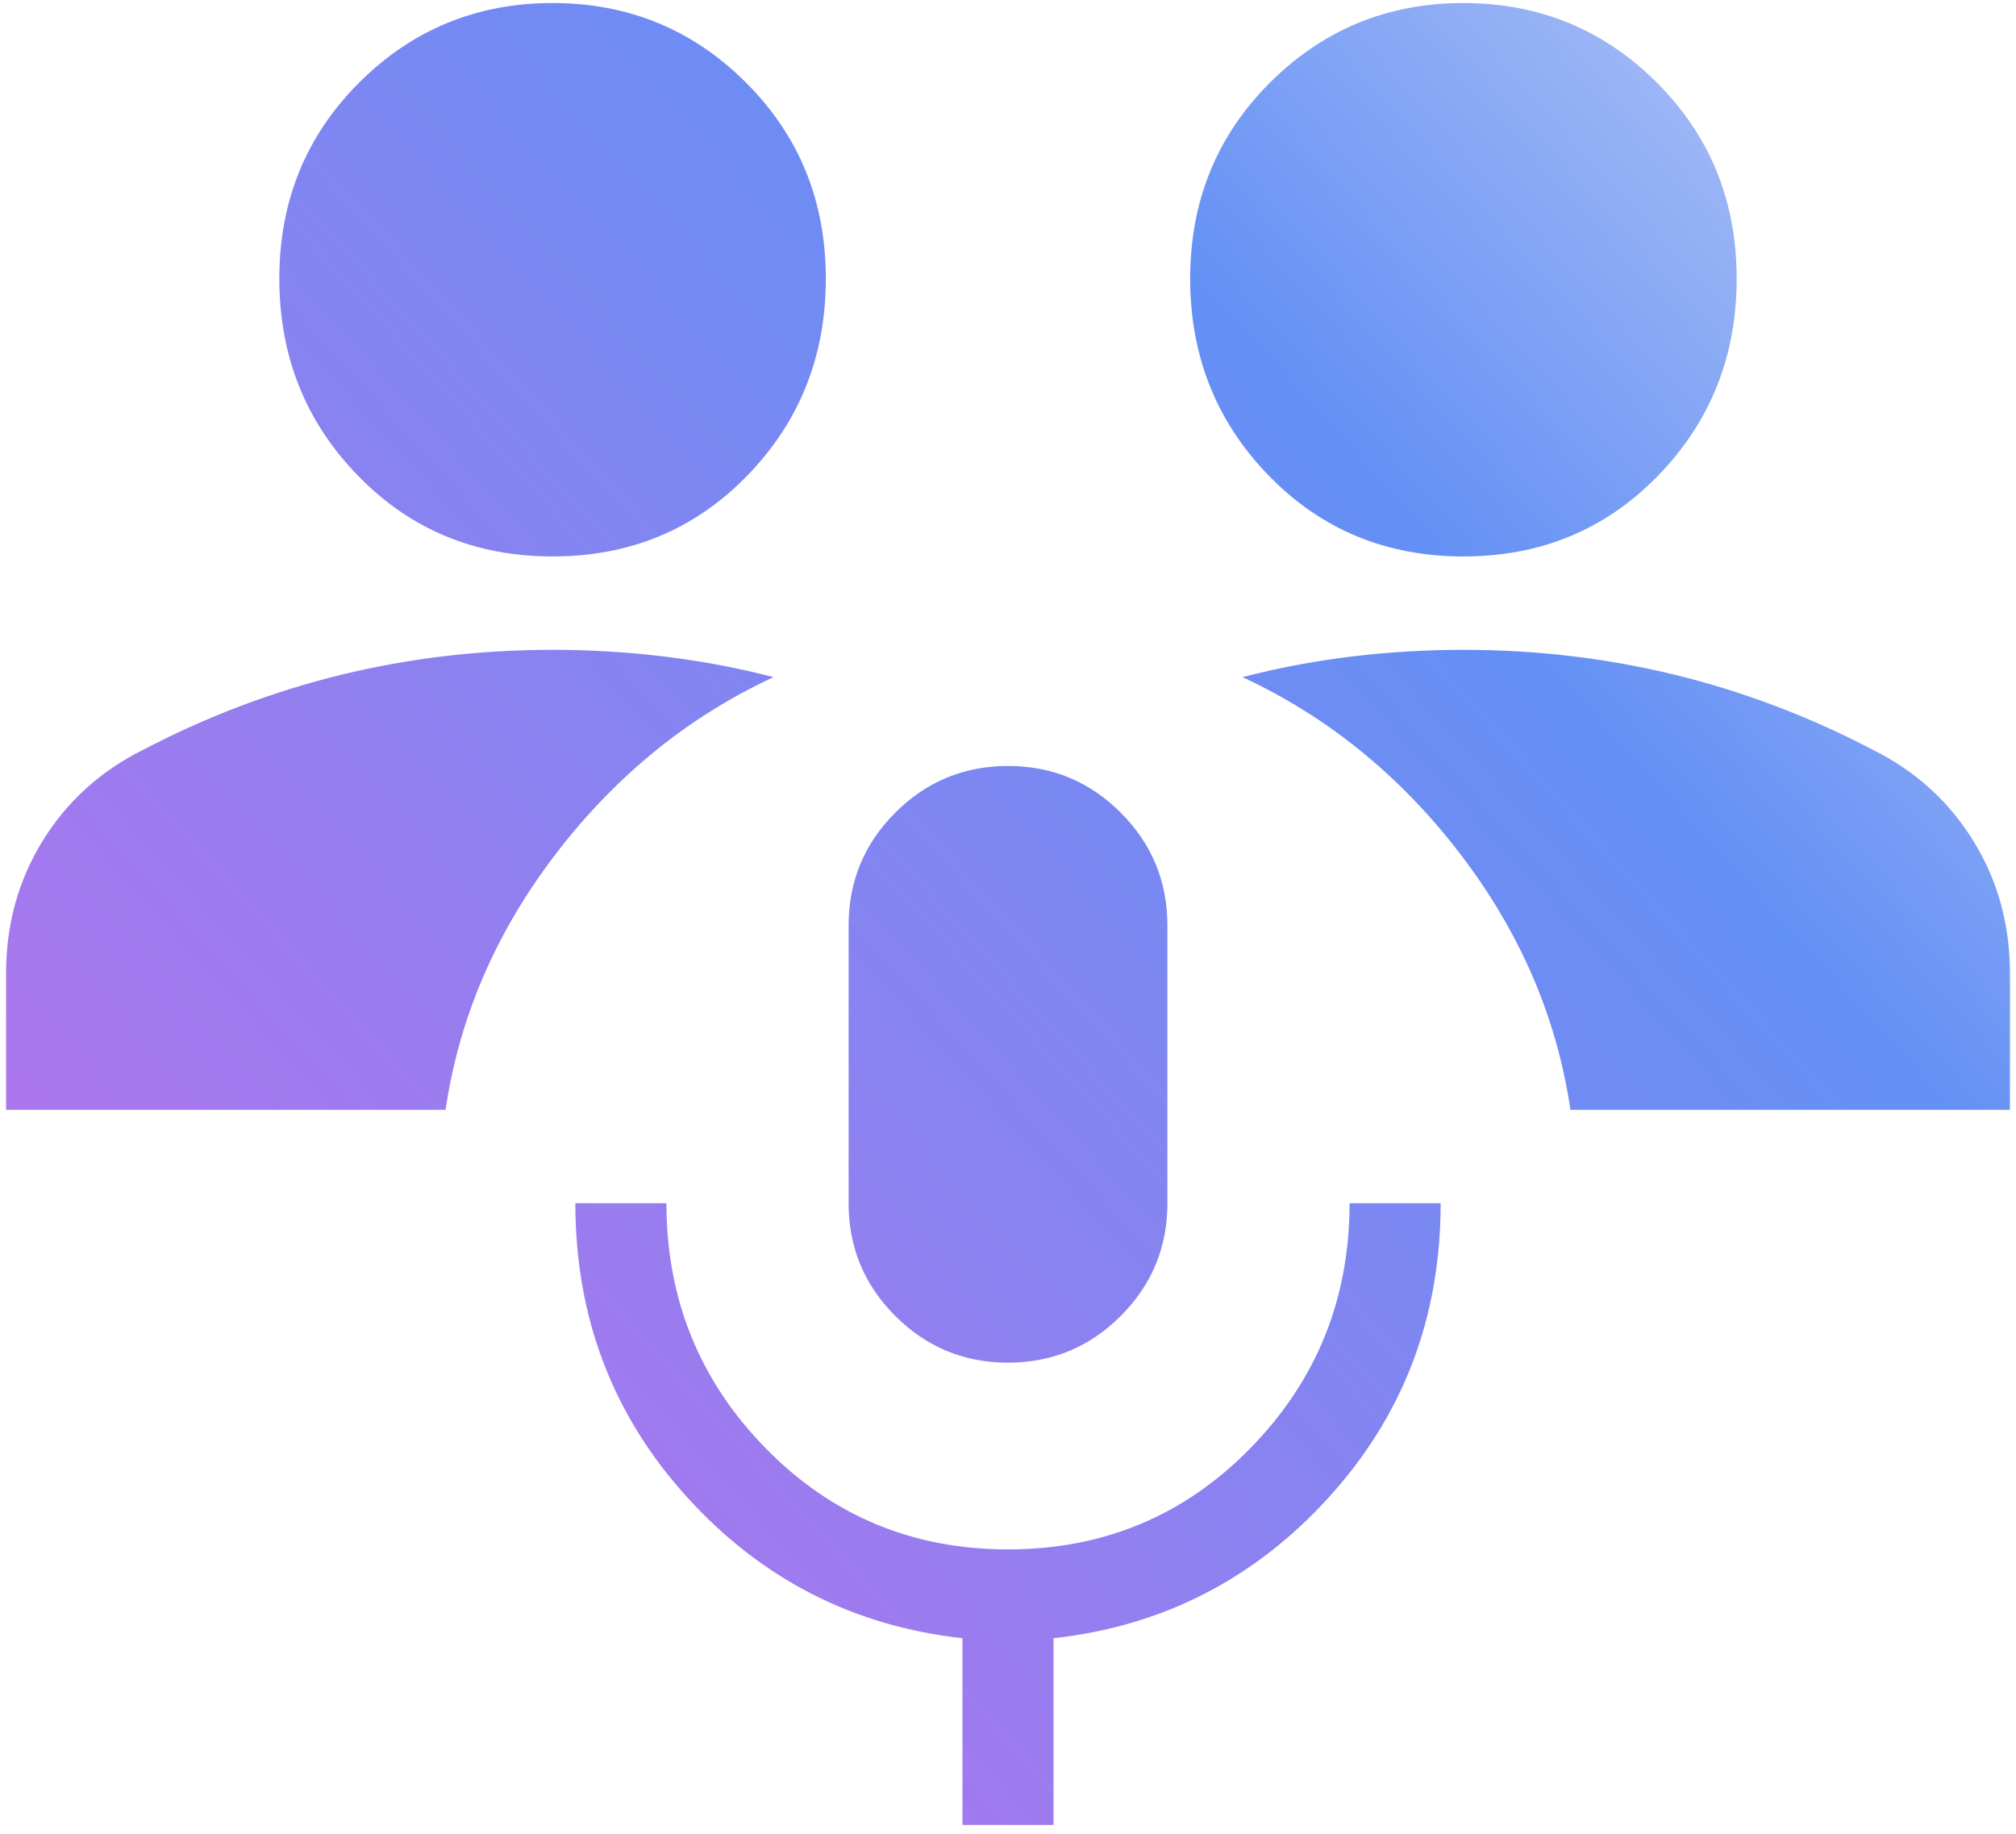 <svg width="166" height="151" viewBox="0 0 166 151" fill="none" xmlns="http://www.w3.org/2000/svg">
<path d="M79.25 150.25V134.875C70.25 133.875 62.688 130 56.562 123.25C50.438 116.5 47.375 108.438 47.375 99.062H54.875C54.875 106.938 57.594 113.656 63.031 119.219C68.469 124.781 75.125 127.562 83 127.562C90.875 127.562 97.531 124.781 102.969 119.219C108.406 113.656 111.125 106.938 111.125 99.062H118.625C118.625 108.438 115.562 116.5 109.438 123.25C103.312 130 95.75 133.875 86.75 134.875V150.25H79.25ZM83 112.188C79.375 112.188 76.281 110.906 73.719 108.344C71.156 105.781 69.875 102.688 69.875 99.062V76.188C69.875 72.562 71.156 69.469 73.719 66.906C76.281 64.344 79.375 63.062 83 63.062C86.625 63.062 89.719 64.344 92.281 66.906C94.844 69.469 96.125 72.562 96.125 76.188V99.062C96.125 102.688 94.844 105.781 92.281 108.344C89.719 110.906 86.625 112.188 83 112.188ZM0.5 91.375V80.125C0.5 76.125 1.5 72.5 3.5 69.25C5.5 66 8.25 63.5 11.75 61.75C17 59 22.438 56.938 28.062 55.562C33.688 54.188 39.5 53.5 45.5 53.5C48.625 53.5 51.719 53.688 54.781 54.062C57.844 54.438 60.812 55 63.688 55.75C56.688 59 50.719 63.844 45.781 70.281C40.844 76.719 37.812 83.75 36.688 91.375H0.5ZM129.312 91.375C128.188 83.75 125.156 76.719 120.219 70.281C115.281 63.844 109.312 59 102.312 55.75C105.188 55 108.156 54.438 111.219 54.062C114.281 53.688 117.375 53.5 120.5 53.5C126.5 53.5 132.312 54.188 137.938 55.562C143.562 56.938 149 59 154.25 61.75C157.75 63.5 160.5 66 162.5 69.25C164.5 72.5 165.5 76.125 165.5 80.125V91.375H129.312ZM45.5 45.812C39.125 45.812 33.781 43.594 29.469 39.156C25.156 34.719 23 29.312 23 22.938C23 16.562 25.188 11.188 29.562 6.812C33.938 2.438 39.25 0.25 45.5 0.25C51.75 0.25 57.062 2.438 61.438 6.812C65.812 11.188 68 16.562 68 22.938C68 29.312 65.844 34.719 61.531 39.156C57.219 43.594 51.875 45.812 45.5 45.812ZM120.5 45.812C114.125 45.812 108.781 43.594 104.469 39.156C100.156 34.719 98 29.312 98 22.938C98 16.562 100.188 11.188 104.562 6.812C108.938 2.438 114.25 0.25 120.5 0.25C126.75 0.25 132.062 2.438 136.438 6.812C140.812 11.188 143 16.562 143 22.938C143 29.312 140.844 34.719 136.531 39.156C132.219 43.594 126.875 45.812 120.5 45.812Z" fill="url(#paint0_linear_442_12341)"/>
<defs>
<linearGradient id="paint0_linear_442_12341" x1="166" y1="0.25" x2="1" y2="150.25" gradientUnits="userSpaceOnUse">
<stop stop-color="#C1CEF5"/>
<stop offset="0.295" stop-color="#6390F5"/>
<stop offset="1" stop-color="#C46DEA"/>
</linearGradient>
</defs>
</svg>
